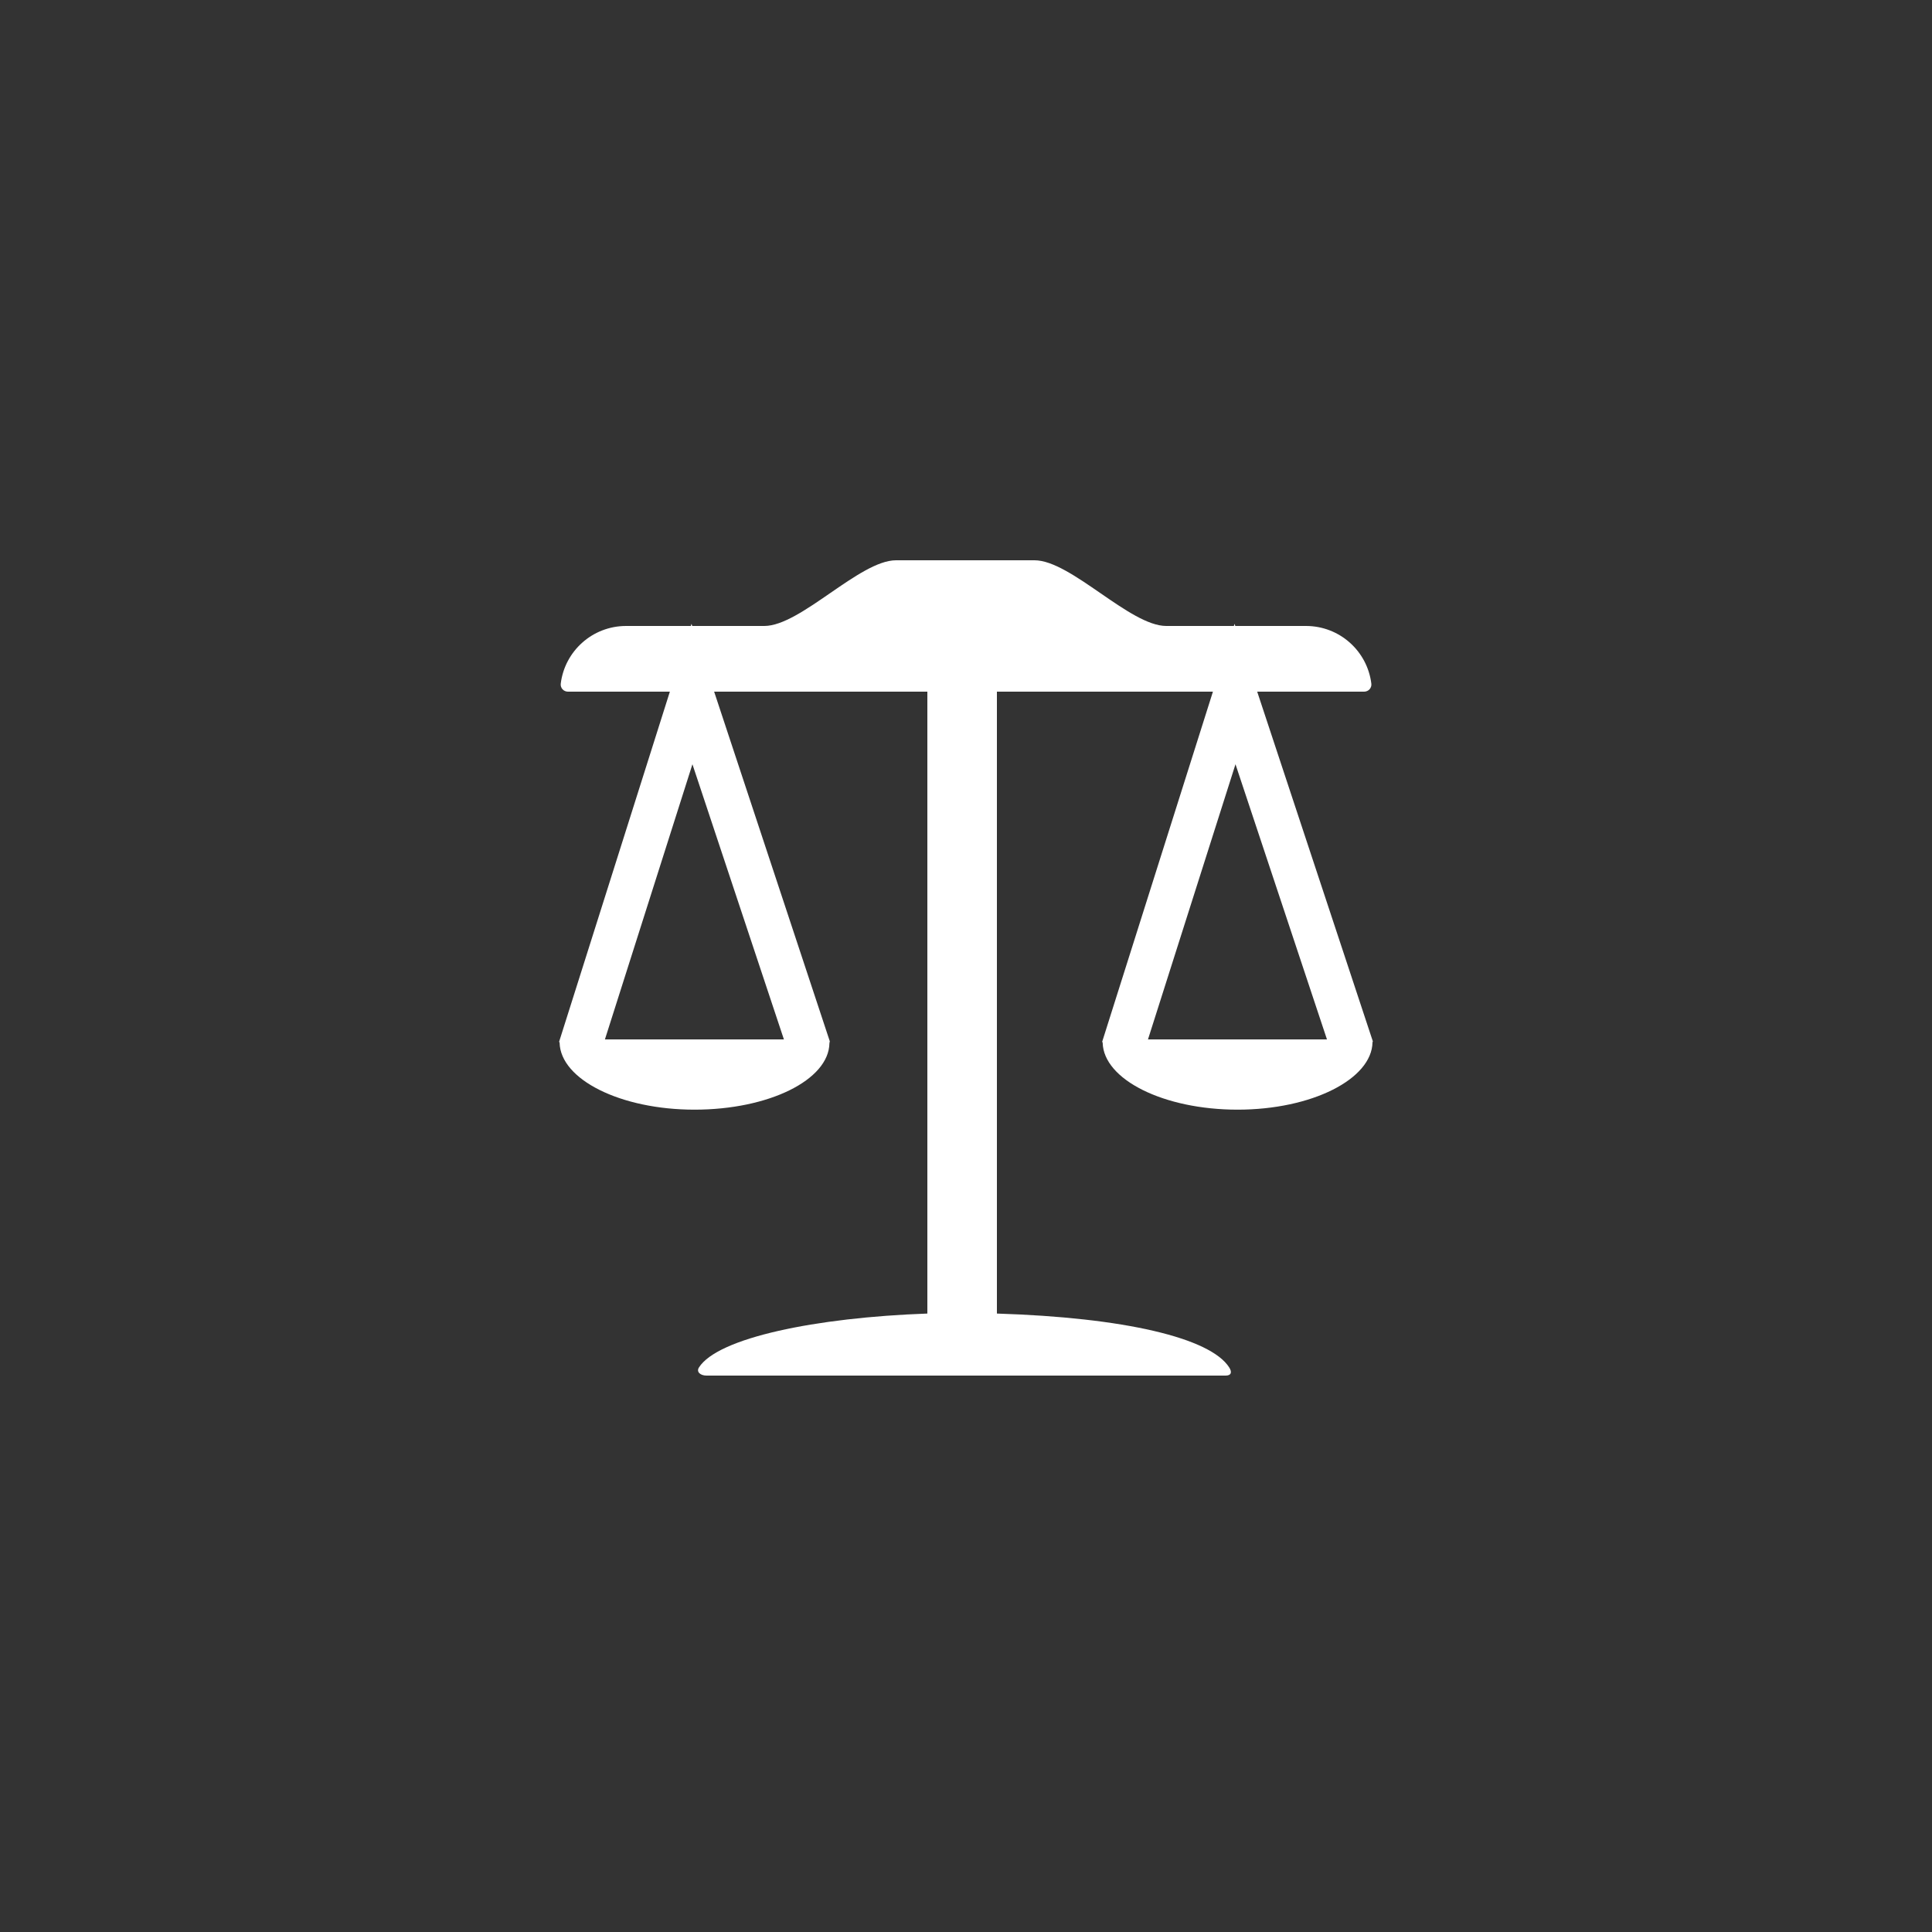 <?xml version="1.0" ?><!DOCTYPE svg  PUBLIC '-//W3C//DTD SVG 1.1//EN'  'http://www.w3.org/Graphics/SVG/1.1/DTD/svg11.dtd'><svg enable-background="new 0 0 500 500" height="18px" id="Layer_1" version="1.1" viewBox="0 0 500 500" width="18px" xml:space="preserve" xmlns="http://www.w3.org/2000/svg" xmlns:xlink="http://www.w3.org/1999/xlink"><rect x="0" y="0" width="500" height="500" fill="#333333" stroke="none"/><g><path d="M355.295,269.514L325.36,179h27.68c1.122,0,1.999-0.957,1.862-2.071c-1.032-8.427-8.214-14.929-16.92-14.929h-18.289    l-0.187-0.562L319.327,162h-17.501c-9.415,0-24.68-17-34.095-17H231.89c-9.415,0-24.68,17-34.095,17H179.15l-0.187-0.562    L178.784,162h-16.744c-8.706,0-15.888,6.502-16.92,14.929c-0.136,1.114,0.74,2.071,1.862,2.071h26.38l-28.658,90.584l0.121,0.273    c0.225,9.521,15.766,17.323,34.914,17.323c19.2,0,34.775-7.667,34.918-17.224l0.094-0.471L184.817,179H240v160.947    c-29,1.034-54.235,6.303-59.104,13.938c-0.784,1.229,0.47,2.115,1.928,2.115h134.376c1.458,0,1.7-0.886,0.916-2.115    C313.246,346.25,291,340.981,258,339.947V179h55.906l-28.658,90.584l0.121,0.273c0.225,9.521,15.766,17.323,34.914,17.323    c19.2,0,34.775-7.902,34.918-17.458L355.295,269.514z M156.553,269l22.648-71.214L202.875,269H156.553z M297.096,269    l22.647-71.214L343.417,269H297.096z" fill="#ffffff" /></g></svg>